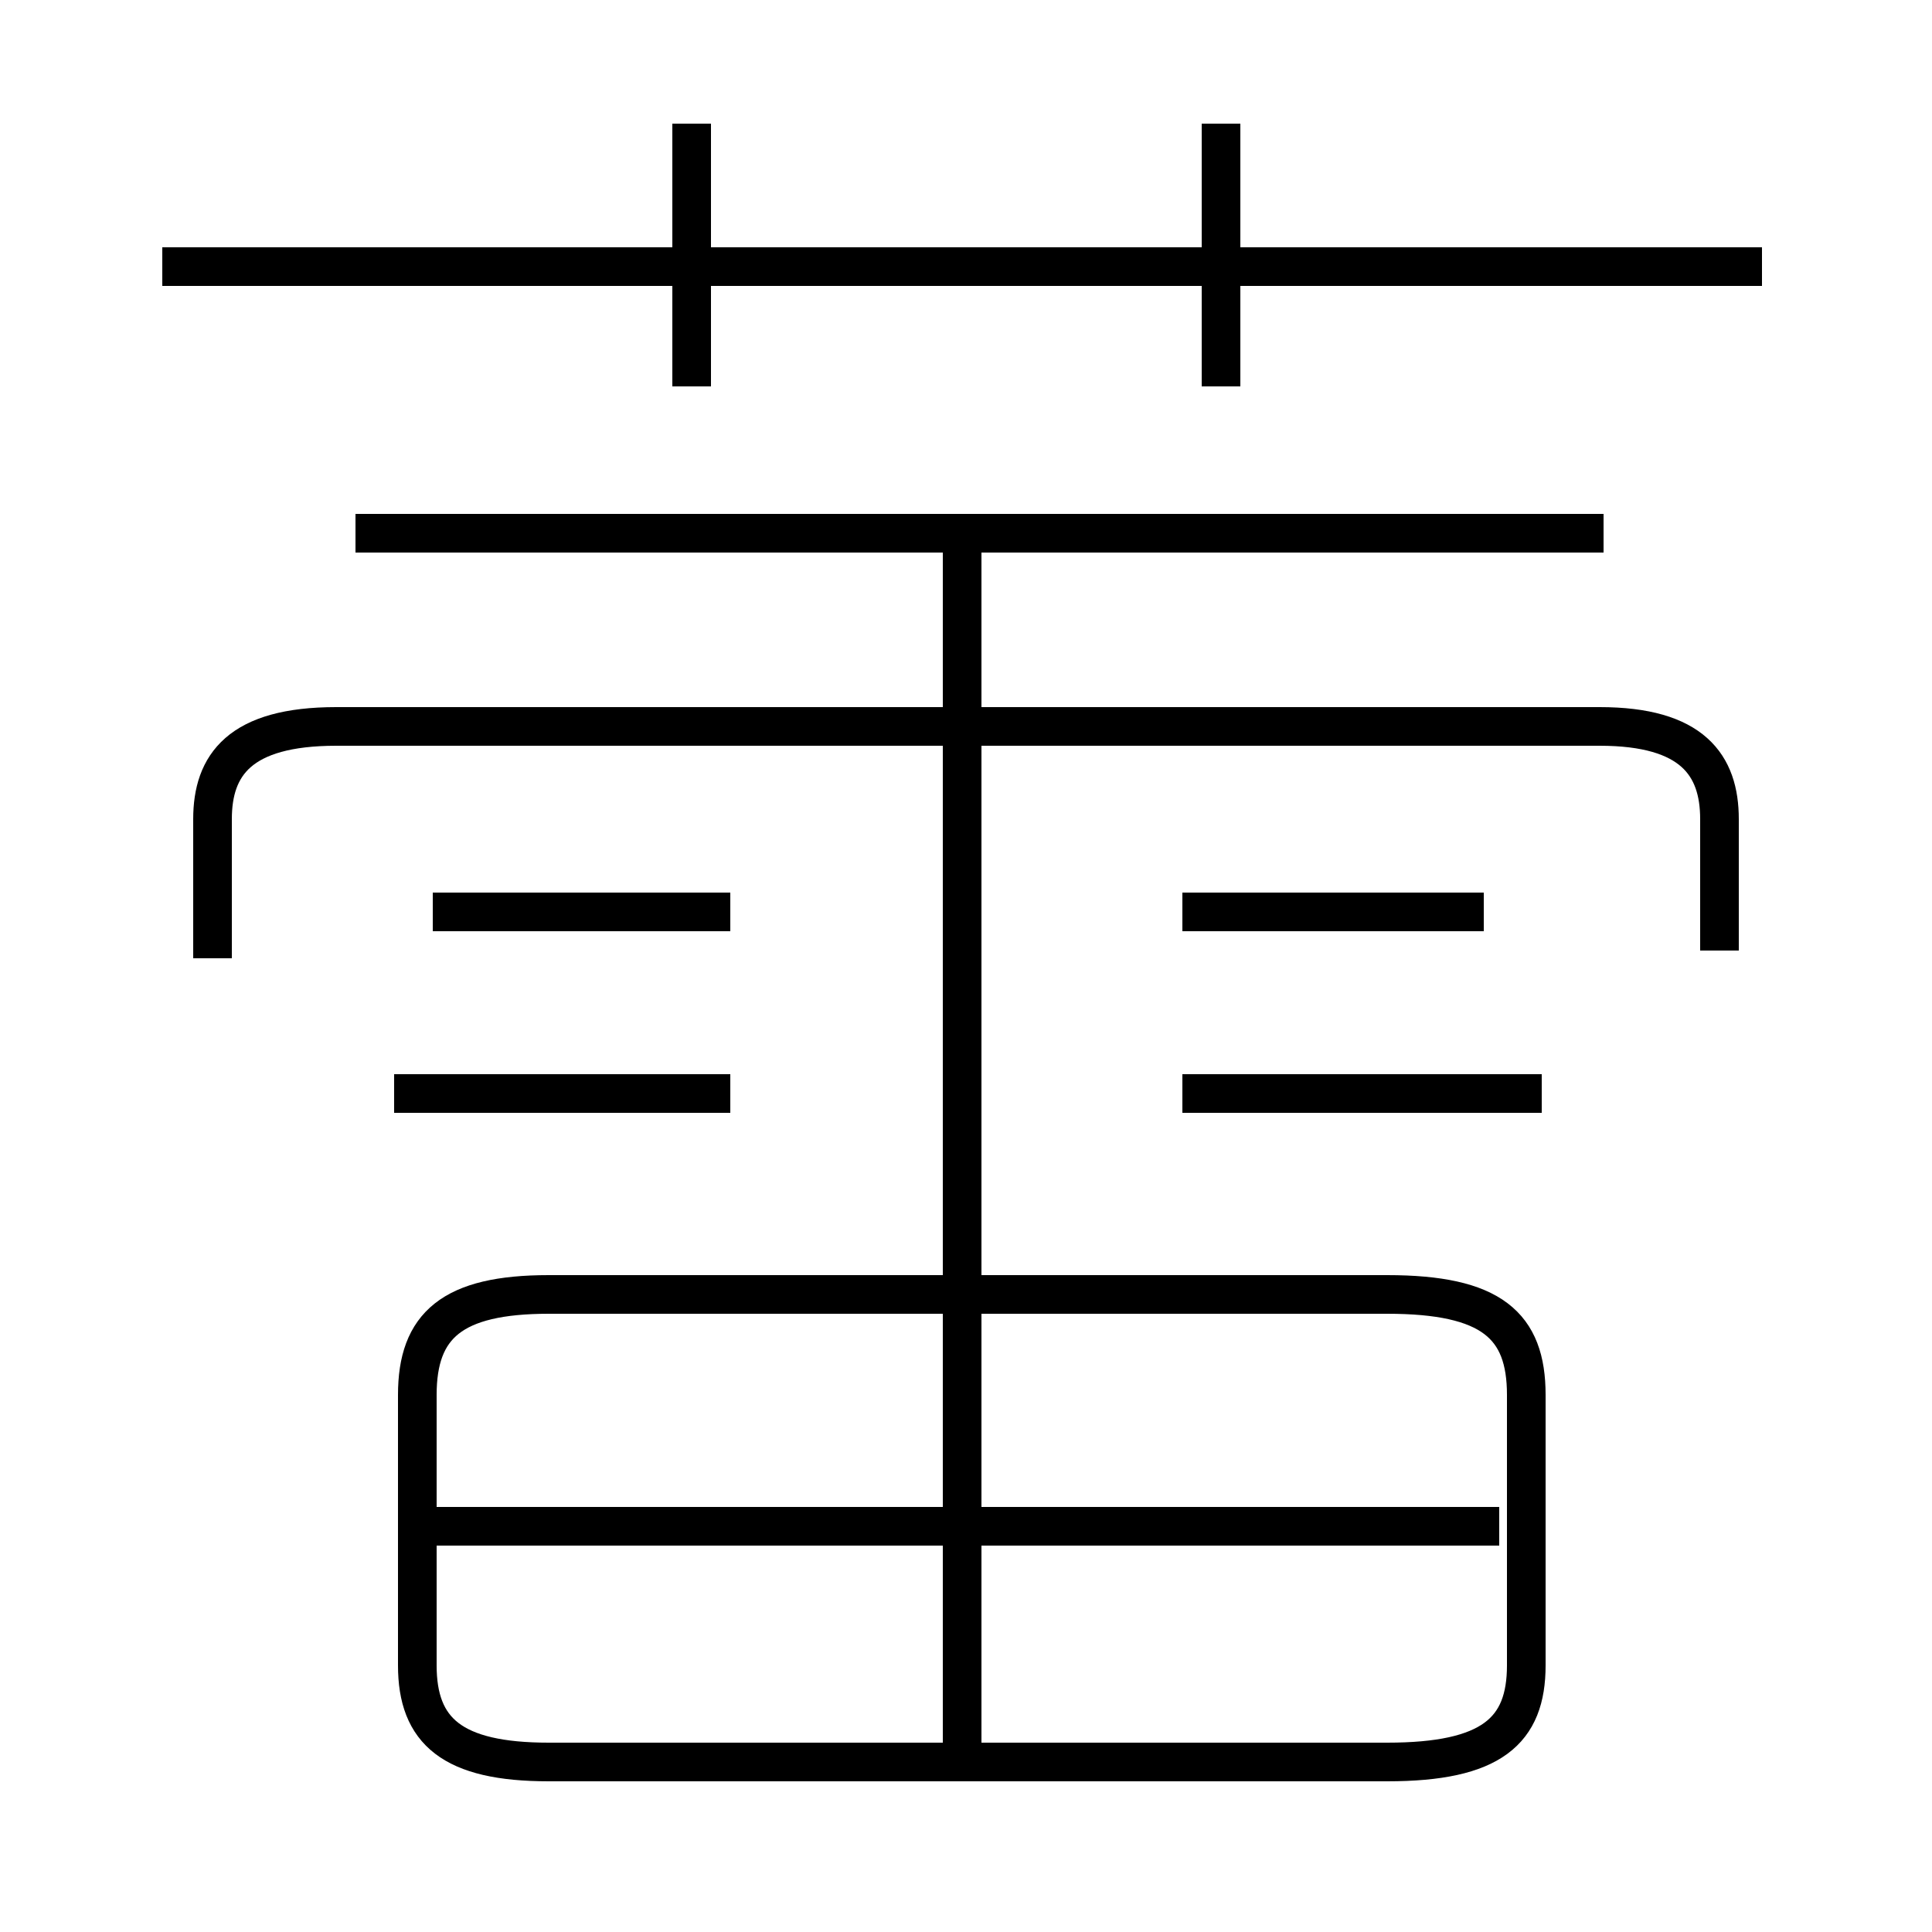 <?xml version='1.0' encoding='utf8'?>
<svg viewBox="0.0 -6.0 50.0 50.0" version="1.1" xmlns="http://www.w3.org/2000/svg">
<rect x="0.0" y="-6.0" width="50.0" height="50.0" fill="#808080" stroke="none"/>
<rect x="-1000" y="-1000" width="2000" height="2000" stroke="white" fill="white"/>
<g style="fill:white;stroke:#000000;  stroke-width:1">
<path d="M 14.2 1.6 L 35.9 1.6 C 38.6 1.6 39.5 0.8 39.5 -0.9 L 39.5 -7.9 C 39.5 -9.7 38.6 -10.5 35.9 -10.5 L 14.2 -10.5 C 11.7 -10.5 10.8 -9.7 10.8 -7.9 L 10.8 -0.9 C 10.8 0.8 11.7 1.6 14.2 1.6 Z M 38.8 -4.5 L 11.2 -4.5 M 18.9 -15.7 L 10.2 -15.7 M 24.9 1.8 L 24.9 -29.9 M 18.9 -20.4 L 11.2 -20.4 M 44.5 -19.4 L 44.5 -22.8 C 44.5 -24.2 43.8 -25.2 41.4 -25.2 L 8.7 -25.2 C 6.2 -25.2 5.5 -24.2 5.5 -22.8 L 5.5 -19.2 M 39.9 -15.7 L 30.6 -15.7 M 38.4 -20.4 L 30.6 -20.4 M 17.9 -34.0 L 17.9 -40.8 M 41.5 -30.2 L 9.2 -30.2 M 45.6 -37.1 L 4.2 -37.1 M 31.6 -34.0 L 31.6 -40.8" transform="translate(0.0 38.0)" />
</g>
</svg>